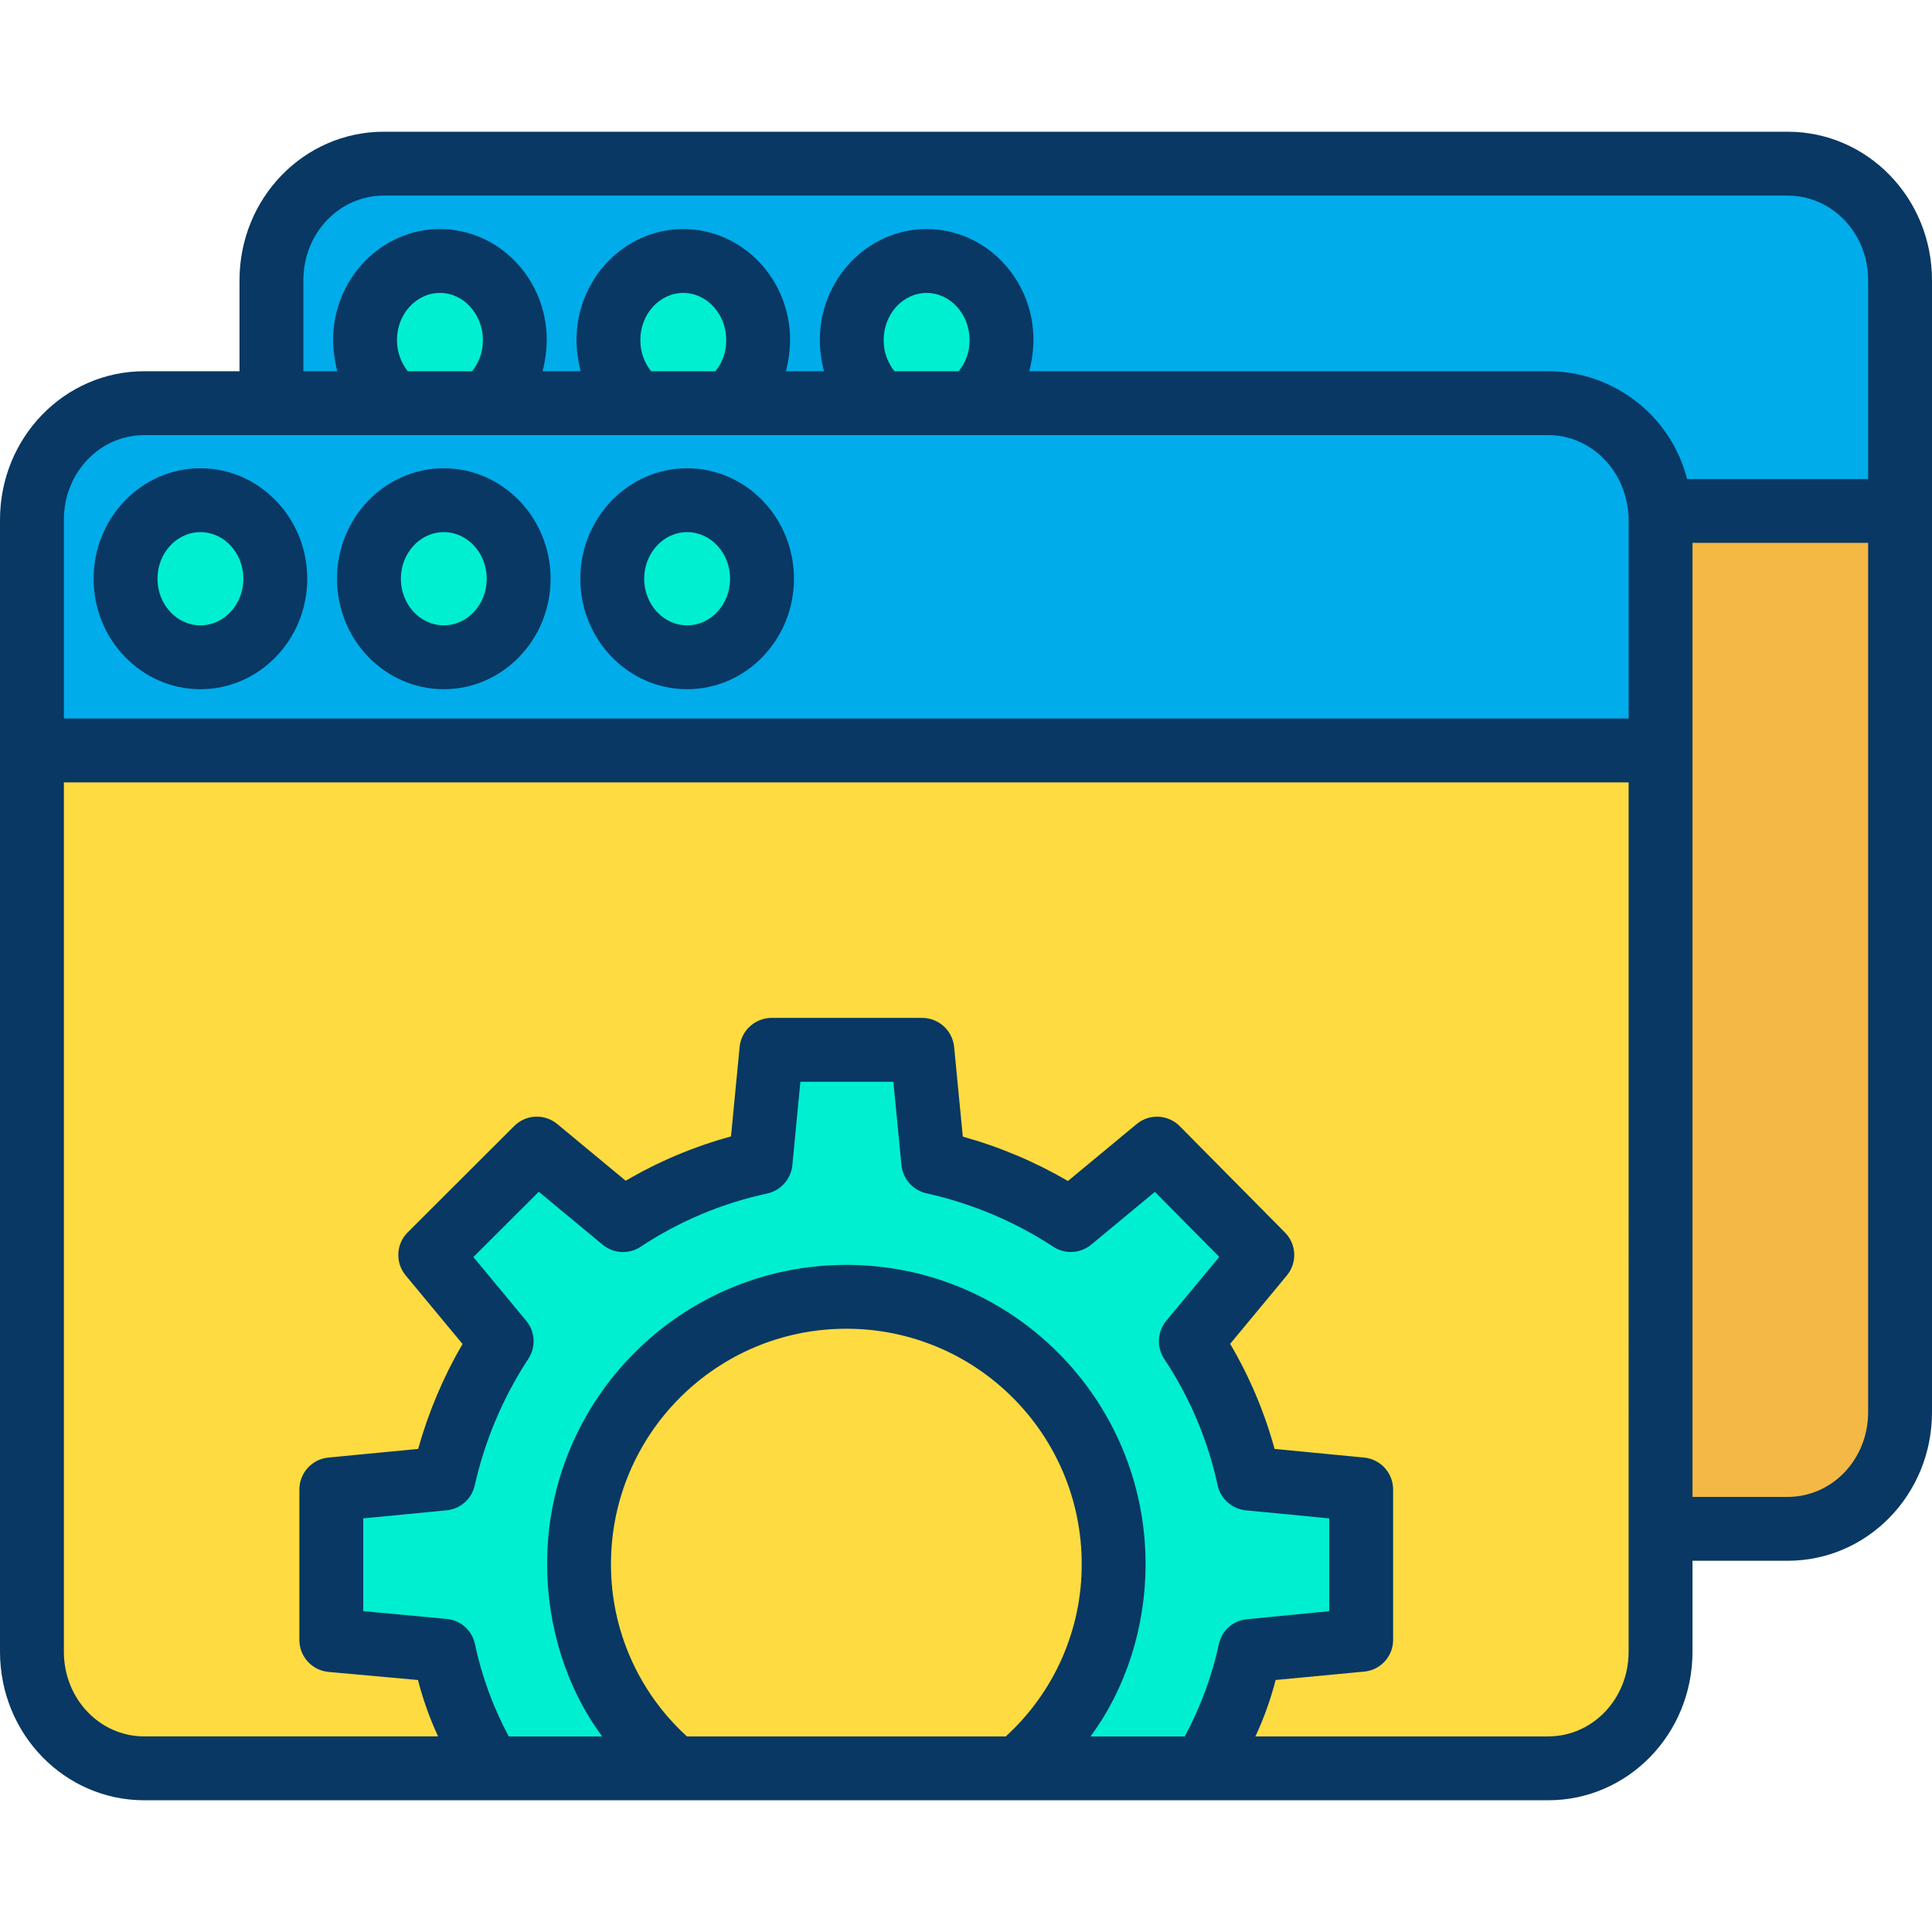 <svg height="484pt" viewBox="0 -33 484 484" width="484pt" xmlns="http://www.w3.org/2000/svg"><path d="m475.988 95.141v225.629c0 16.309-12.598 29.52-28.137 29.52h-31.863v-253.059c0-.699-.02-1.391-.078-2.082l.078-.008zm0 0" fill="#f4b844"/><path d="m475.988 37.23v57.91h-60l-.078.008c-1.012-15.34-13.191-27.438-28.059-27.438h-144.441c4.77-3.82 7.531-9.609 7.488-15.723 0-10.867-8.398-19.68-18.758-19.68s-18.762 8.812-18.762 19.68c-.039 6.113 2.719 11.906 7.492 15.723h-38.422c4.77-3.82 7.523-9.613 7.48-15.723 0-10.867-8.391-19.68-18.75-19.68-10.359 0-18.758 8.812-18.758 19.68-.047 6.109 2.711 11.902 7.477 15.723h-38.398c4.758-3.824 7.512-9.617 7.469-15.723 0-10.867-8.398-19.68-18.758-19.68-10.359 0-18.762 8.812-18.762 19.68-.039 6.109 2.719 11.898 7.48 15.723h-30.918v-30.48c0-16.309 12.59-29.52 28.129-29.52h351.711c15.539 0 28.137 13.211 28.137 29.52zm0 0" fill="#00acea"/><path d="m415.988 350.289v30.48c0 16.309-12.598 29.52-28.137 29.52h-86.312c5.387-9.238 9.312-19.254 11.641-29.688l27.73-2.723v-37.77l-28.051-2.711c-2.664-12.273-7.598-23.938-14.551-34.398l17.91-21.602-26.367-26.648-21.602 17.91c-10.516-6.875-22.191-11.785-34.461-14.488l-2.719-28h-37.82l-2.711 28c-12.289 2.637-23.977 7.555-34.461 14.488l-21.598-17.91-26.699 26.648 17.91 21.602c-6.875 10.504-11.801 22.152-14.551 34.398l-28.051 2.711v37.77l28.051 2.723c2.27 10.445 6.184 20.469 11.598 29.688h-86.598c-15.539 0-28.129-13.211-28.129-29.52v-225.629h407.977zm0 0" fill="#fedb41"/><path d="m243.41 67.711h144.441c14.867 0 27.047 12.098 28.059 27.438.059.691.078 1.383.078 2.082v57.91h-407.977v-57.91c0-16.309 12.59-29.52 28.129-29.52zm-52.512 44.277c0-10.867-8.398-19.68-18.758-19.68s-18.762 8.812-18.762 19.68c0 10.871 8.402 19.672 18.762 19.672s18.758-8.809 18.758-19.672zm-60.969 0c0-10.867-8.391-19.68-18.75-19.68-10.359 0-18.758 8.812-18.758 19.68 0 10.871 8.398 19.672 18.758 19.672 10.359 0 18.75-8.809 18.75-19.672zm-60.961 0c0-10.867-8.398-19.68-18.758-19.68-10.359 0-18.762 8.812-18.762 19.68 0 10.871 8.402 19.672 18.762 19.672 10.359 0 18.758-8.809 18.758-19.672zm0 0" fill="#00acea"/><path d="m340.91 340.109v37.77l-27.73 2.723c-2.328 10.434-6.254 20.449-11.641 29.688h-46.551c21.594-18.059 29.586-47.691 20.004-74.16-9.582-26.469-34.695-44.117-62.844-44.168-28.148-.055-53.324 17.504-63.004 43.934-9.68 26.434-1.797 56.094 19.727 74.234v.16h-46.133c-5.414-9.219-9.328-19.242-11.598-29.688l-28.051-2.723v-37.77l28.051-2.711c2.75-12.246 7.676-23.895 14.551-34.398l-17.91-21.602 26.699-26.648 21.598 17.91c10.484-6.934 22.172-11.852 34.461-14.488l2.711-28h37.82l2.719 28c12.27 2.703 23.945 7.613 34.461 14.488l21.602-17.91 26.367 26.648-17.91 21.602c6.953 10.461 11.887 22.125 14.551 34.398zm0 0" fill="#00efd1"/><path d="m278.988 359c.016 19.812-8.777 38.605-24 51.289h-86.117v-.16c-23.648-20-30.48-53.617-16.516-81.262 13.969-27.645 45.082-42.09 75.211-34.918 30.133 7.168 51.406 34.078 51.422 65.051zm0 0" fill="#fedb41"/><g fill="#00efd1"><path d="m250.898 51.988c.043 6.113-2.719 11.902-7.488 15.723h-22.539c-4.773-3.816-7.531-9.609-7.492-15.723 0-10.867 8.402-19.68 18.762-19.68s18.758 8.812 18.758 19.68zm0 0"/><path d="m189.93 51.988c.043 6.109-2.711 11.902-7.48 15.723h-22.551c-4.766-3.82-7.523-9.613-7.477-15.723 0-10.867 8.398-19.68 18.758-19.68 10.359 0 18.75 8.812 18.75 19.68zm0 0"/><path d="m172.141 92.309c10.359 0 18.758 8.812 18.758 19.68 0 10.871-8.398 19.672-18.758 19.672s-18.762-8.809-18.762-19.672c0-10.859 8.402-19.68 18.762-19.68zm0 0"/><path d="m128.969 51.988c.043 6.105-2.711 11.898-7.469 15.723h-22.57c-4.762-3.824-7.52-9.613-7.48-15.723 0-10.867 8.402-19.68 18.762-19.68 10.359 0 18.758 8.812 18.758 19.68zm0 0"/><path d="m111.18 92.309c10.359 0 18.75 8.812 18.75 19.68 0 10.871-8.391 19.672-18.75 19.672-10.359 0-18.758-8.809-18.758-19.672 0-10.859 8.398-19.68 18.758-19.68zm0 0"/><path d="m50.211 92.309c10.359 0 18.758 8.812 18.758 19.68 0 10.871-8.398 19.672-18.758 19.672-10.359 0-18.762-8.809-18.762-19.672 0-10.859 8.402-19.68 18.762-19.68zm0 0"/></g><path d="m111.18 139.66c14.75 0 26.75-12.414 26.75-27.672 0-15.258-12-27.68-26.75-27.68s-26.758 12.418-26.758 27.68c0 15.266 12.004 27.672 26.758 27.672zm0-39.352c5.926 0 10.75 5.242 10.75 11.68 0 6.441-4.824 11.672-10.75 11.672-5.926 0-10.758-5.234-10.758-11.672 0-6.434 4.824-11.68 10.758-11.68zm0 0" fill="#083863"/><path d="m172.141 139.66c14.754 0 26.758-12.414 26.758-27.672 0-15.258-12-27.68-26.758-27.68-14.762 0-26.762 12.418-26.762 27.68 0 15.266 12.004 27.672 26.762 27.672zm0-39.352c5.934 0 10.758 5.242 10.758 11.68 0 6.441-4.824 11.672-10.758 11.672s-10.762-5.234-10.762-11.672c0-6.434 4.828-11.68 10.762-11.68zm0 0" fill="#083863"/><path d="m50.211 139.66c14.754 0 26.758-12.414 26.758-27.672 0-15.258-12-27.68-26.758-27.68-14.762 0-26.762 12.418-26.762 27.68 0 15.266 12.004 27.672 26.762 27.672zm0-39.352c5.934 0 10.758 5.242 10.758 11.68 0 6.441-4.824 11.672-10.758 11.672-5.934 0-10.762-5.234-10.762-11.672 0-6.434 4.828-11.68 10.762-11.68zm0 0" fill="#083863"/><path d="m447.852 0h-351.711c-19.922 0-36.141 16.543-36.141 37.23v22.77h-23.859c-19.922 0-36.141 16.543-36.141 37.23v283.539c0 20.688 16.219 37.23 36.141 37.23h351.711c19.926 0 36.148-16.543 36.148-37.23v-22.77h23.852c19.926 0 36.148-16.543 36.148-37.23v-283.539c0-20.688-16.223-37.23-36.148-37.23zm-371.852 37.23c0-11.867 9.039-21.23 20.141-21.23h351.711c11.098 0 20.148 9.363 20.148 21.23v49.77h-45.352c-4.082-15.887-18.398-26.992-34.801-27h-130c.664-2.57 1.016-5.211 1.051-7.863 0-15.266-12-27.754-26.762-27.754-14.758 0-26.758 12.527-26.758 27.789.031 2.641.383 5.27 1.051 7.828h-9.547c.664-2.57 1.016-5.211 1.047-7.863 0-15.266-12-27.754-26.75-27.754s-26.758 12.527-26.758 27.789c.031 2.641.383 5.27 1.047 7.828h-9.547c.664-2.57 1.016-5.211 1.047-7.863 0-15.266-12-27.754-26.758-27.754-14.762 0-26.762 12.527-26.762 27.789.035 2.641.387 5.27 1.051 7.828h-8.5zm148.086 22.77c-1.789-2.227-2.746-5.008-2.707-7.863 0-6.441 4.828-11.754 10.762-11.754s10.758 5.348 10.758 11.789c.027 2.844-.934 5.609-2.715 7.828zm-60.969 0c-1.785-2.227-2.742-5.008-2.699-7.863 0-6.441 4.828-11.754 10.762-11.754 5.93 0 10.75 5.348 10.75 11.789.039 2.844-.914 5.613-2.703 7.828zm-60.957 0c-1.777-2.234-2.734-5.012-2.711-7.863 0-6.441 4.828-11.754 10.762-11.754 5.934 0 10.758 5.348 10.758 11.789.043 2.844-.914 5.613-2.699 7.828zm-66.02 16h351.711c10.52 0 19.34 8.625 20.074 19.82 0 .055.016.039.02.102.035.391.055.758.055 1.312v49.766h-392v-49.77c0-11.867 9.039-21.23 20.141-21.23zm82.816 302.754c-.766-3.387-3.633-5.887-7.09-6.188l-20.867-1.949v-23.242l20.863-2.012c3.453-.332 6.301-2.84 7.062-6.223 2.543-11.312 7.102-22.078 13.457-31.773 1.914-2.938 1.695-6.773-.539-9.473l-13.25-15.984 16.383-16.355 16 13.262c2.715 2.25 6.578 2.461 9.52.516 9.648-6.391 20.41-10.918 31.73-13.34 3.414-.773 5.949-3.652 6.281-7.137l2.004-20.855h23.301l2.016 20.859c.336 3.48 2.883 6.348 6.301 7.094 11.328 2.516 22.102 7.059 31.805 13.418 2.93 1.887 6.746 1.656 9.43-.562l15.961-13.23 16.117 16.293-13.281 16.02c-2.254 2.723-2.457 6.598-.5 9.539 6.402 9.629 10.941 20.371 13.383 31.672.762 3.402 3.621 5.926 7.094 6.258l20.863 2.016v23.25l-20.555 2.012c-3.43.273-6.281 2.738-7.055 6.086-1.75 8.129-4.641 15.965-8.59 23.277h-23.613c8.902-12 13.801-27.441 13.801-43.145.008-41.402-33.547-74.973-74.949-74.984-41.398-.008-74.973 33.547-74.98 74.949 0 15.691 4.898 31.18 13.801 43.18h-23.402c-3.926-7.305-6.789-15.133-8.5-23.246zm53.133 23.246c-12.148-11.051-19.062-26.723-19.031-43.145-.008-32.566 26.383-58.973 58.949-58.984 32.566-.008 58.973 26.383 58.98 58.949.039 16.434-6.871 32.117-19.023 43.18zm235.91-21.23c0 11.867-9.047 21.23-20.148 21.23h-73.34c2.109-4.547 3.805-9.277 5.059-14.133l22.164-2.102c4.094-.363 7.238-3.777 7.266-7.887v-37.77c-.02-4.129-3.164-7.57-7.277-7.961l-22.422-2.168c-2.527-9.227-6.27-18.078-11.125-26.324l14.215-17.148c2.625-3.168 2.418-7.812-.477-10.734l-26.371-26.652c-2.918-2.945-7.602-3.176-10.793-.527l-17.207 14.266c-8.27-4.816-17.121-8.551-26.344-11.113l-2.172-22.434c-.391-4.117-3.824-7.273-7.957-7.312h-37.82c-4.137.039-7.574 3.195-7.965 7.312l-2.16 22.387c-9.246 2.516-18.113 6.25-26.375 11.102l-17.164-14.223c-3.18-2.633-7.836-2.414-10.758.5l-26.699 26.652c-2.926 2.922-3.145 7.59-.508 10.773l14.25 17.184c-4.809 8.254-8.543 17.09-11.117 26.289l-22.477 2.168c-4.113.391-7.258 3.836-7.277 7.965v37.77c.02 4.129 3.164 7.57 7.273 7.965l22.434 2.027c1.246 4.852 2.934 9.582 5.039 14.129h-73.605c-11.102 0-20.141-9.363-20.141-21.23v-217.77h392zm39.852-38.77h-23.852v-239h44v217.77c0 11.867-9.047 21.23-20.148 21.23zm0 0" fill="#083863"/></svg>